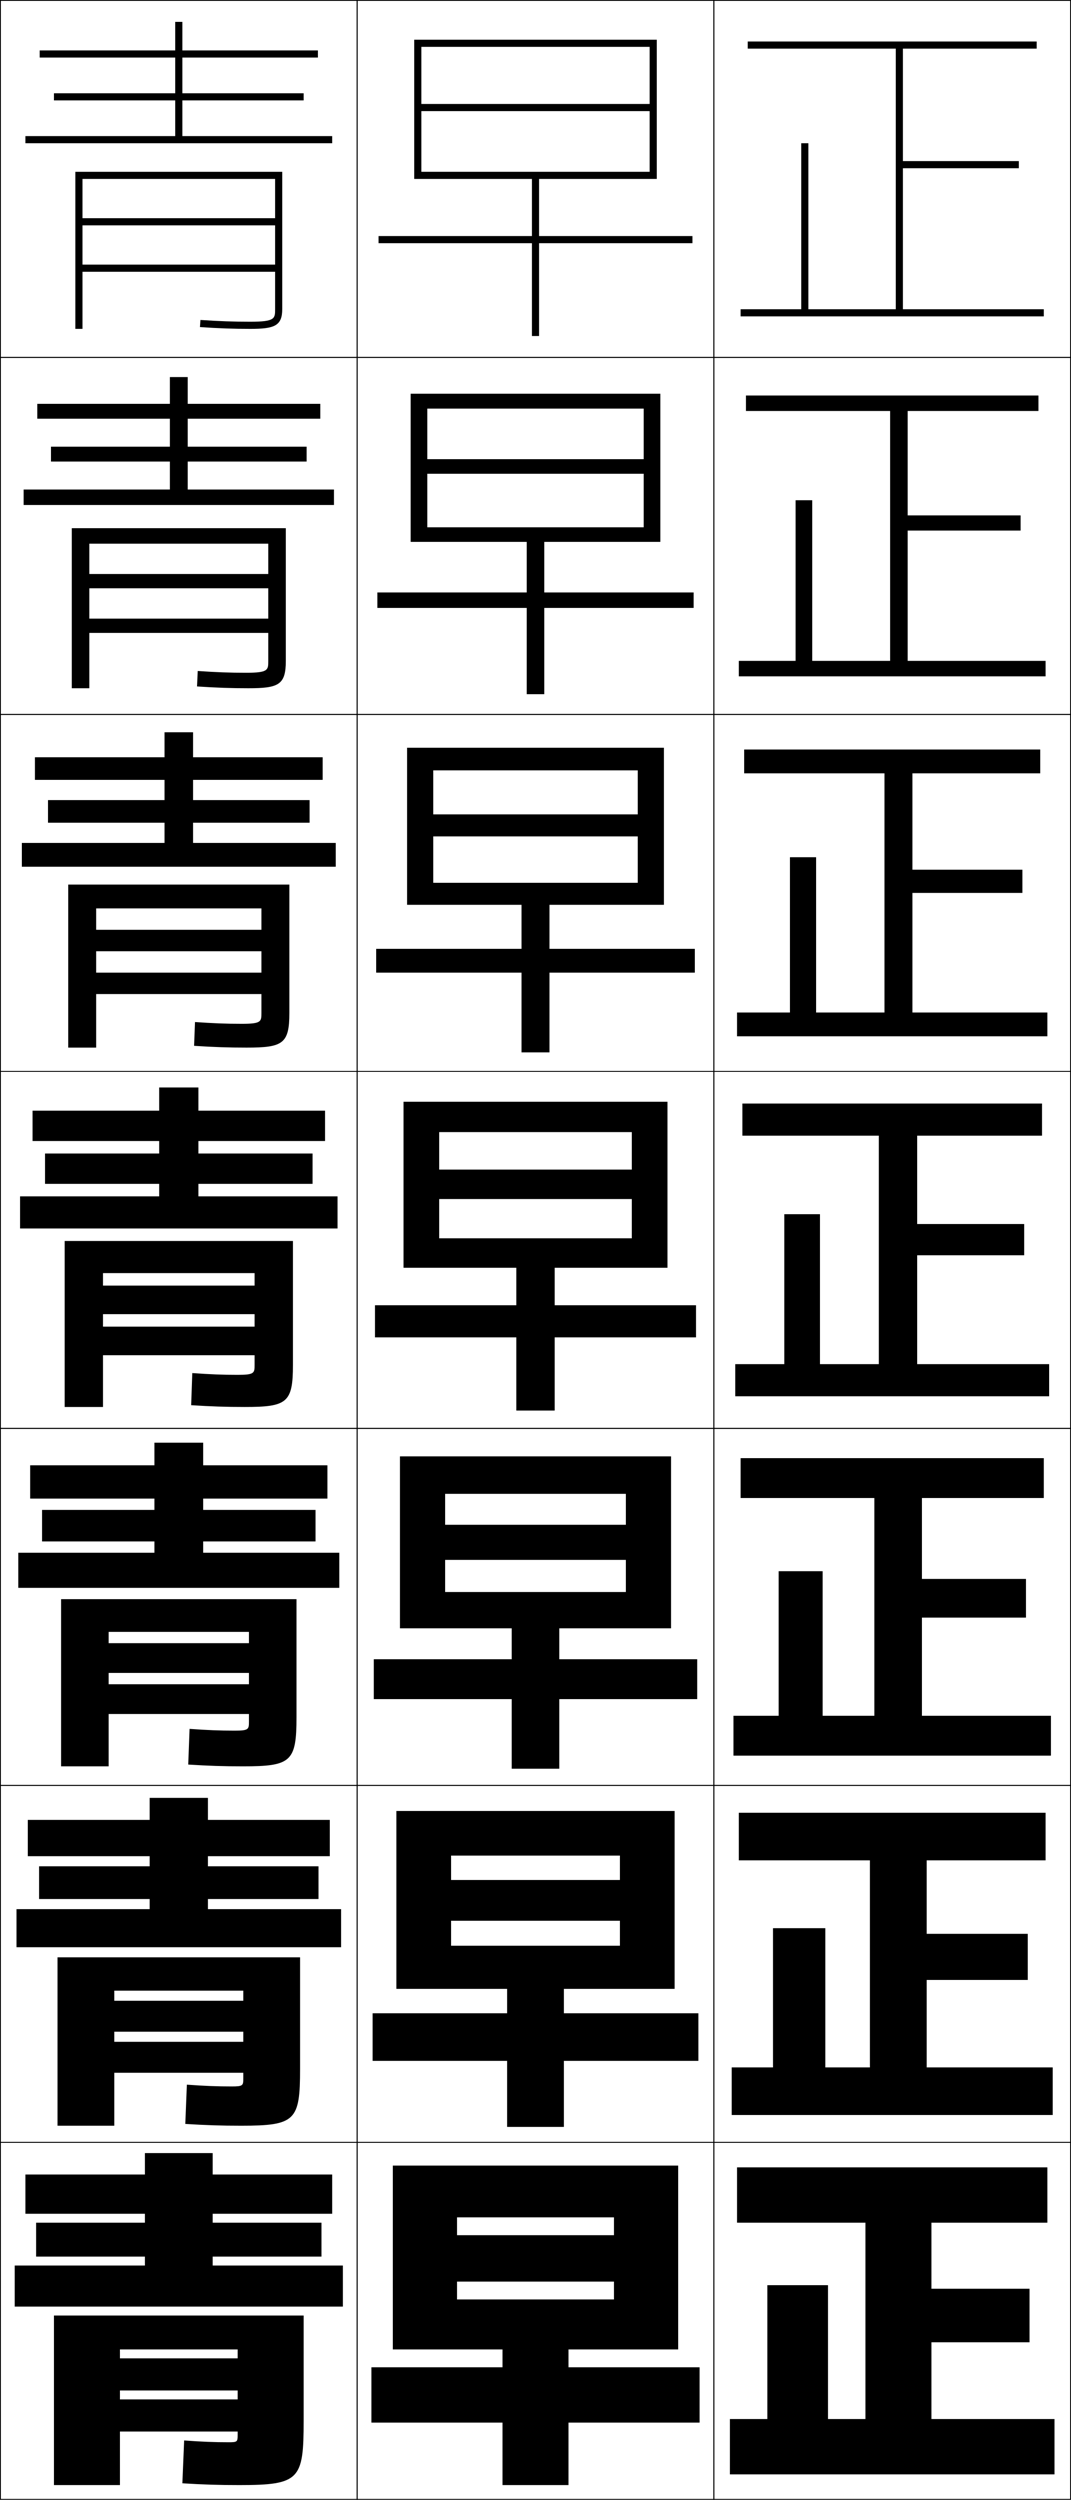 <?xml version="1.0" encoding="utf-8"?>
<!-- Generator: Adobe Illustrator 11 Build 225, SVG Export Plug-In . SVG Version: 6.0.0 Build 78)  -->
<!DOCTYPE svg PUBLIC "-//W3C//DTD SVG 1.0//EN"    "http://www.w3.org/TR/2001/REC-SVG-20010904/DTD/svg10.dtd">
<svg  xmlns="http://www.w3.org/2000/svg" xmlns:xlink="http://www.w3.org/1999/xlink" xmlns:a="http://ns.adobe.com/AdobeSVGViewerExtensions/3.0/"
	 width="300.25" height="700.25" viewBox="0 0 300.25 700.25" overflow="visible" enable-background="new 0 0 300.25 700.25"
	 xml:space="preserve">
		<g id="glyphs">
			<g>
				<rect x="0.125" y="0.125" fill="none" stroke="#000000" stroke-width="0.25" width="100" height="100"/> 
				<rect x="0.125" y="100.125" fill="none" stroke="#000000" stroke-width="0.25" width="100" height="100"/> 
				<rect x="0.125" y="200.125" fill="none" stroke="#000000" stroke-width="0.25" width="100" height="100"/> 
				<rect x="0.125" y="300.125" fill="none" stroke="#000000" stroke-width="0.25" width="100" height="100"/> 
				<rect x="0.125" y="400.125" fill="none" stroke="#000000" stroke-width="0.25" width="100" height="100"/> 
				<rect x="0.125" y="500.125" fill="none" stroke="#000000" stroke-width="0.25" width="100" height="100"/> 
				<rect x="0.125" y="600.125" fill="none" stroke="#000000" stroke-width="0.25" width="100" height="100"/> 
				<rect x="100.125" y="0.125" fill="none" stroke="#000000" stroke-width="0.25" width="100" height="100"/> 
				<rect x="100.125" y="100.125" fill="none" stroke="#000000" stroke-width="0.25" width="100" height="100"/> 
				<rect x="100.125" y="200.125" fill="none" stroke="#000000" stroke-width="0.25" width="100" height="100"/> 
				<rect x="100.125" y="300.125" fill="none" stroke="#000000" stroke-width="0.25" width="100" height="100"/> 
				<rect x="100.125" y="400.125" fill="none" stroke="#000000" stroke-width="0.25" width="100" height="100"/> 
				<rect x="100.125" y="500.125" fill="none" stroke="#000000" stroke-width="0.25" width="100" height="100"/> 
				<rect x="100.125" y="600.125" fill="none" stroke="#000000" stroke-width="0.25" width="100" height="100"/> 
				<rect x="200.125" y="0.125" fill="none" stroke="#000000" stroke-width="0.25" width="100" height="100"/> 
				<rect x="200.125" y="100.125" fill="none" stroke="#000000" stroke-width="0.25" width="100" height="100"/> 
				<rect x="200.125" y="200.125" fill="none" stroke="#000000" stroke-width="0.25" width="100" height="100"/> 
				<rect x="200.125" y="300.125" fill="none" stroke="#000000" stroke-width="0.25" width="100" height="100"/> 
				<rect x="200.125" y="400.125" fill="none" stroke="#000000" stroke-width="0.25" width="100" height="100"/> 
				<rect x="200.125" y="500.125" fill="none" stroke="#000000" stroke-width="0.25" width="100" height="100"/> 
				<rect x="200.125" y="600.125" fill="none" stroke="#000000" stroke-width="0.25" width="100" height="100"/> 
			</g>
			<g>
				<polygon points="253.125,86.625 253.125,47.125 285.625,47.125 285.625,45.125 253.125,45.125 253.125,13.625 290.625,13.625 
					290.625,11.625 209.625,11.625 209.625,13.625 251.125,13.625 251.125,86.625 226.625,86.625 226.625,40.125 224.625,40.125 
					224.625,86.625 207.625,86.625 207.625,88.625 292.625,88.625 292.625,86.625 "/>
				<polygon points="209.125,110.791 209.125,115.125 249.542,115.125 249.542,185.125 
					227.708,185.125 227.708,140.125 223.042,140.125 223.042,185.125 207.125,185.125 
					207.125,189.458 293.125,189.458 293.125,185.125 254.458,185.125 254.458,148.625 
					286.125,148.625 286.125,144.375 254.458,144.375 254.458,115.125 291.125,115.125 
					291.125,110.791 "/>
				<polygon points="208.625,209.958 208.625,216.625 247.958,216.625 247.958,283.625 228.792,283.625 
					228.792,240.125 221.458,240.125 221.458,283.625 206.625,283.625 206.625,290.292 293.625,290.292 
					293.625,283.625 255.792,283.625 255.792,250.125 286.625,250.125 286.625,243.625 255.792,243.625 
					255.792,216.625 291.625,216.625 291.625,209.958 "/>
				<polygon points="208.125,309.125 208.125,318.125 246.375,318.125 246.375,382.125 229.875,382.125 229.875,340.125 
					219.875,340.125 219.875,382.125 206.125,382.125 206.125,391.125 294.125,391.125 294.125,382.125 257.125,382.125 
					257.125,351.625 287.125,351.625 287.125,342.875 257.125,342.875 257.125,318.125 292.125,318.125 292.125,309.125 "/>
				<polygon points="207.625,408.458 207.625,419.625 245.125,419.625 245.125,480.625 230.625,480.625 230.625,440.125 
					218.291,440.125 218.291,480.625 205.625,480.625 205.625,491.791 294.625,491.791 294.625,480.625 
					258.458,480.625 258.458,453.125 287.625,453.125 287.625,442.291 258.458,442.291 258.458,419.625 
					292.625,419.625 292.625,408.458 "/>
				<polygon points="207.125,507.792 207.125,521.125 243.875,521.125 243.875,579.125 231.375,579.125 231.375,540.125 
					216.708,540.125 216.708,579.125 205.125,579.125 205.125,592.458 295.125,592.458 295.125,579.125 
					259.792,579.125 259.792,554.625 288.125,554.625 288.125,541.708 259.792,541.708 259.792,521.125 
					293.125,521.125 293.125,507.792 "/>
				<polygon points="261.125,677.625 261.125,656.125 288.625,656.125 288.625,641.125 261.125,641.125 261.125,622.625 
					293.625,622.625 293.625,607.125 206.625,607.125 206.625,622.625 242.625,622.625 242.625,677.625 232.125,677.625 
					232.125,640.125 215.125,640.125 215.125,677.625 204.625,677.625 204.625,693.125 295.625,693.125 295.625,677.625 "/>
			</g>
			<g>
				<polygon points="149.125,50.125 149.125,66.125 106.125,66.125 106.125,68.125 149.125,68.125 149.125,94.125 151.125,94.125 
					151.125,68.125 194.125,68.125 194.125,66.125 151.125,66.125 151.125,50.125 184.125,50.125 184.125,11.125 116.125,11.125 
					116.125,50.125 118.125,50.125 118.125,13.125 182.125,13.125 182.125,29.125 118.125,29.125 118.125,31.125 182.125,31.125 
					182.125,48.125 118.125,48.125 118.125,50.125 "/>
				<polygon points="115.125,110.292 115.125,151.792 119.792,151.792 119.792,114.458 
					180.458,114.458 180.458,128.625 119.792,128.625 119.792,132.708 180.458,132.708 
					180.458,147.708 119.792,147.708 119.792,151.792 147.667,151.792 147.667,165.958 
					105.792,165.958 105.792,170.292 147.667,170.292 147.667,194.458 152.583,194.458 
					152.583,170.292 194.458,170.292 194.458,165.958 152.583,165.958 152.583,151.792 
					185.125,151.792 185.125,110.292 "/>
				<polygon points="114.125,209.458 114.125,253.458 121.458,253.458 121.458,215.792 
					178.792,215.792 178.792,228.125 121.458,228.125 121.458,234.292 178.792,234.292 
					178.792,247.292 121.458,247.292 121.458,253.458 146.208,253.458 146.208,265.792 
					105.458,265.792 105.458,272.458 146.208,272.458 146.208,294.792 154.042,294.792 
					154.042,272.458 194.792,272.458 194.792,265.792 154.042,265.792 154.042,253.458 
					186.125,253.458 186.125,209.458 "/>
				<polygon points="113.125,308.625 113.125,355.125 123.125,355.125 123.125,317.125 177.125,317.125 177.125,327.625 
					123.125,327.625 123.125,335.875 177.125,335.875 177.125,346.875 123.125,346.875 123.125,355.125 144.75,355.125 
					144.75,365.625 105.125,365.625 105.125,374.625 144.75,374.625 144.75,395.125 155.5,395.125 155.5,374.625 195.125,374.625 
					195.125,365.625 155.5,365.625 155.5,355.125 187.125,355.125 187.125,308.625 "/>
				<polygon points="112.125,407.958 112.125,456.125 124.791,456.125 124.791,418.458 
					175.458,418.458 175.458,427.125 124.791,427.125 124.791,436.958 175.458,436.958 
					175.458,445.958 124.791,445.958 124.791,456.125 143.458,456.125 143.458,464.791 
					104.791,464.791 104.791,475.958 143.458,475.958 143.458,495.458 156.792,495.458 
					156.792,475.958 195.458,475.958 195.458,464.791 156.792,464.791 156.792,456.125 
					188.125,456.125 188.125,407.958 "/>
				<polygon points="111.125,507.292 111.125,557.125 126.458,557.125 126.458,519.792 173.792,519.792 
					173.792,526.625 126.458,526.625 126.458,538.042 173.792,538.042 173.792,545.042 
					126.458,545.042 126.458,557.125 142.167,557.125 142.167,563.958 104.458,563.958 
					104.458,577.292 142.167,577.292 142.167,595.792 158.083,595.792 158.083,577.292 
					195.792,577.292 195.792,563.958 158.083,563.958 158.083,557.125 189.125,557.125 
					189.125,507.292 "/>
				<polygon points="140.875,658.125 140.875,663.125 104.125,663.125 104.125,678.625 140.875,678.625 140.875,696.125 
					159.375,696.125 159.375,678.625 196.125,678.625 196.125,663.125 159.375,663.125 159.375,658.125 190.125,658.125 
					190.125,606.625 110.125,606.625 110.125,658.125 128.125,658.125 128.125,621.125 172.125,621.125 172.125,626.125 
					128.125,626.125 128.125,639.125 172.125,639.125 172.125,644.125 128.125,644.125 128.125,658.125 "/>
			</g>
			<g>
				<polygon points="51.125,38.125 51.125,28.125 85.125,28.125 85.125,26.125 51.125,26.125 51.125,16.125 89.125,16.125 
					89.125,14.125 51.125,14.125 51.125,6.125 49.125,6.125 49.125,14.125 11.125,14.125 11.125,16.125 49.125,16.125 
					49.125,26.125 15.125,26.125 15.125,28.125 49.125,28.125 49.125,38.125 7.125,38.125 7.125,40.125 93.125,40.125 
					93.125,38.125 "/>
				<polygon points="10.458,113.125 10.458,117.291 47.625,117.291 47.625,125.125 14.291,125.125 
					14.291,129.291 47.625,129.291 47.625,137.125 6.625,137.125 6.625,141.458 93.625,141.458 
					93.625,137.125 52.625,137.125 52.625,129.291 85.958,129.291 85.958,125.125 52.625,125.125 
					52.625,117.291 89.792,117.291 89.792,113.125 52.625,113.125 52.625,105.625 
					47.625,105.625 47.625,113.125 "/>
				<polygon points="9.792,212.125 9.792,218.458 46.125,218.458 46.125,224.125 13.458,224.125 
					13.458,230.458 46.125,230.458 46.125,236.125 6.125,236.125 6.125,242.792 94.125,242.792 94.125,236.125 
					54.125,236.125 54.125,230.458 86.792,230.458 86.792,224.125 54.125,224.125 54.125,218.458 
					90.458,218.458 90.458,212.125 54.125,212.125 54.125,205.125 46.125,205.125 46.125,212.125 "/>
				<polygon points="9.125,311.125 9.125,319.625 44.625,319.625 44.625,323.125 12.625,323.125 12.625,331.625 44.625,331.625 
					44.625,335.125 5.625,335.125 5.625,344.125 94.625,344.125 94.625,335.125 55.625,335.125 55.625,331.625 87.625,331.625 
					87.625,323.125 55.625,323.125 55.625,319.625 91.125,319.625 91.125,311.125 55.625,311.125 55.625,304.625 44.625,304.625 
					44.625,311.125 "/>
				<polygon points="8.458,410.458 8.458,419.791 43.292,419.791 43.292,422.958 
					11.792,422.958 11.792,431.791 43.292,431.791 43.292,434.958 5.125,434.958 
					5.125,444.792 95.125,444.792 95.125,434.958 56.958,434.958 56.958,431.791 
					88.458,431.791 88.458,422.958 56.958,422.958 56.958,419.791 91.792,419.791 
					91.792,410.458 56.958,410.458 56.958,404.125 43.292,404.125 43.292,410.458 "/>
				<polygon points="7.792,509.792 7.792,519.958 41.958,519.958 41.958,522.792 
					10.958,522.792 10.958,531.958 41.958,531.958 41.958,534.792 4.625,534.792 
					4.625,545.458 95.625,545.458 95.625,534.792 58.292,534.792 58.292,531.958 
					89.292,531.958 89.292,522.792 58.292,522.792 58.292,519.958 92.458,519.958 
					92.458,509.792 58.292,509.792 58.292,503.625 41.958,503.625 41.958,509.792 "/>
				<polygon points="59.625,634.625 59.625,632.125 90.125,632.125 90.125,622.625 59.625,622.625 59.625,620.125 93.125,620.125 
					93.125,609.125 59.625,609.125 59.625,603.125 40.625,603.125 40.625,609.125 7.125,609.125 7.125,620.125 40.625,620.125 
					40.625,622.625 10.125,622.625 10.125,632.125 40.625,632.125 40.625,634.625 4.125,634.625 4.125,646.125 96.125,646.125 
					96.125,634.625 "/>
			</g>
			<g>
				<path d="M77.125,86.585c0,2.648,0,3.54-7,3.54c-4.608,0-8.775-0.149-13.933-0.498
					l-0.135,1.996C61.262,91.975,65.469,92.125,70.125,92.125c6.753,0,9-0.801,9-5.54V48.125h-58v44
					h2v-42h54v11h-54v2h54v11h-54v2h54V86.585z"/>
				<path d="M20.125,147.958v44.833h4.917v-40.5h50.167v8.5H25.042v4h50.167v8.5H25.042v4
					h50.167v7.883c0,2.521-0.021,3.283-6.25,3.283c-4.512,0-8.428-0.147-13.527-0.498
					l-0.195,4.33c5.321,0.354,9.522,0.502,14.39,0.502
					c8.45,0,10.5-0.931,10.5-7.617v-37.217H20.125z"/>
				<path d="M19.125,247.792v45.667h7.833v-39h46.333v6H26.958v6h46.333v6H26.958
					v6h46.333v5.307c0,2.395-0.042,3.027-5.5,3.027
					c-4.416,0-8.081-0.146-13.123-0.499l-0.256,6.664
					c5.438,0.355,9.635,0.501,14.711,0.501c10.148,0,12-1.061,12-9.694v-35.973H19.125z"/>
				<path d="M18.125,347.625v46.5h10.75v-37.5h42.5v3.5h-42.5v8h42.5v3.5h-42.5v8h42.5v2.729
					c0,2.269-0.062,2.771-4.75,2.771c-4.319,0-7.733-0.145-12.717-0.499l-0.316,8.998
					C59.146,393.981,63.338,394.125,68.625,394.125c11.846,0,13.5-1.19,13.5-11.771V347.625H18.125z"/>
				<path d="M17.125,447.958v46.833h13.333V457.125h39.333v3.166H30.458V468.625h39.333v3.166
					H30.458V480.125h39.333v2.153c0,2.141-0.083,2.513-4,2.513
					c-4.223,0-7.72-0.143-12.645-0.499l-0.377,9.999c5.671,0.358,9.858,0.5,15.356,0.5
					c13.542,0,15-1.32,15-13.847v-32.986H17.125z"/>
				<path d="M16.125,548.292v47.166h15.917V557.625h36.167v2.833H32.042V569.125h36.167v2.833
					H32.042V580.625h36.167v1.576c0,2.015-0.104,2.257-3.25,2.257
					c-4.126,0-7.706-0.141-12.572-0.499l-0.439,10.999
					c5.789,0.36,9.97,0.5,15.678,0.5c15.24,0,16.5-1.45,16.5-15.923v-31.243H16.125z"/>
				<path d="M66.625,682.125c0,1.888-0.125,2-2.5,2c-4.03,0-7.691-0.14-12.5-0.5l-0.5,12
					c5.905,0.362,10.082,0.5,16,0.5c16.938,0,18-1.581,18-18v-29.5h-70v47.5h18.5v-38h33v2.5h-33v9h33v2.5h-33v9
					h33V682.125z"/>
			</g>
		</g>
	</svg>

